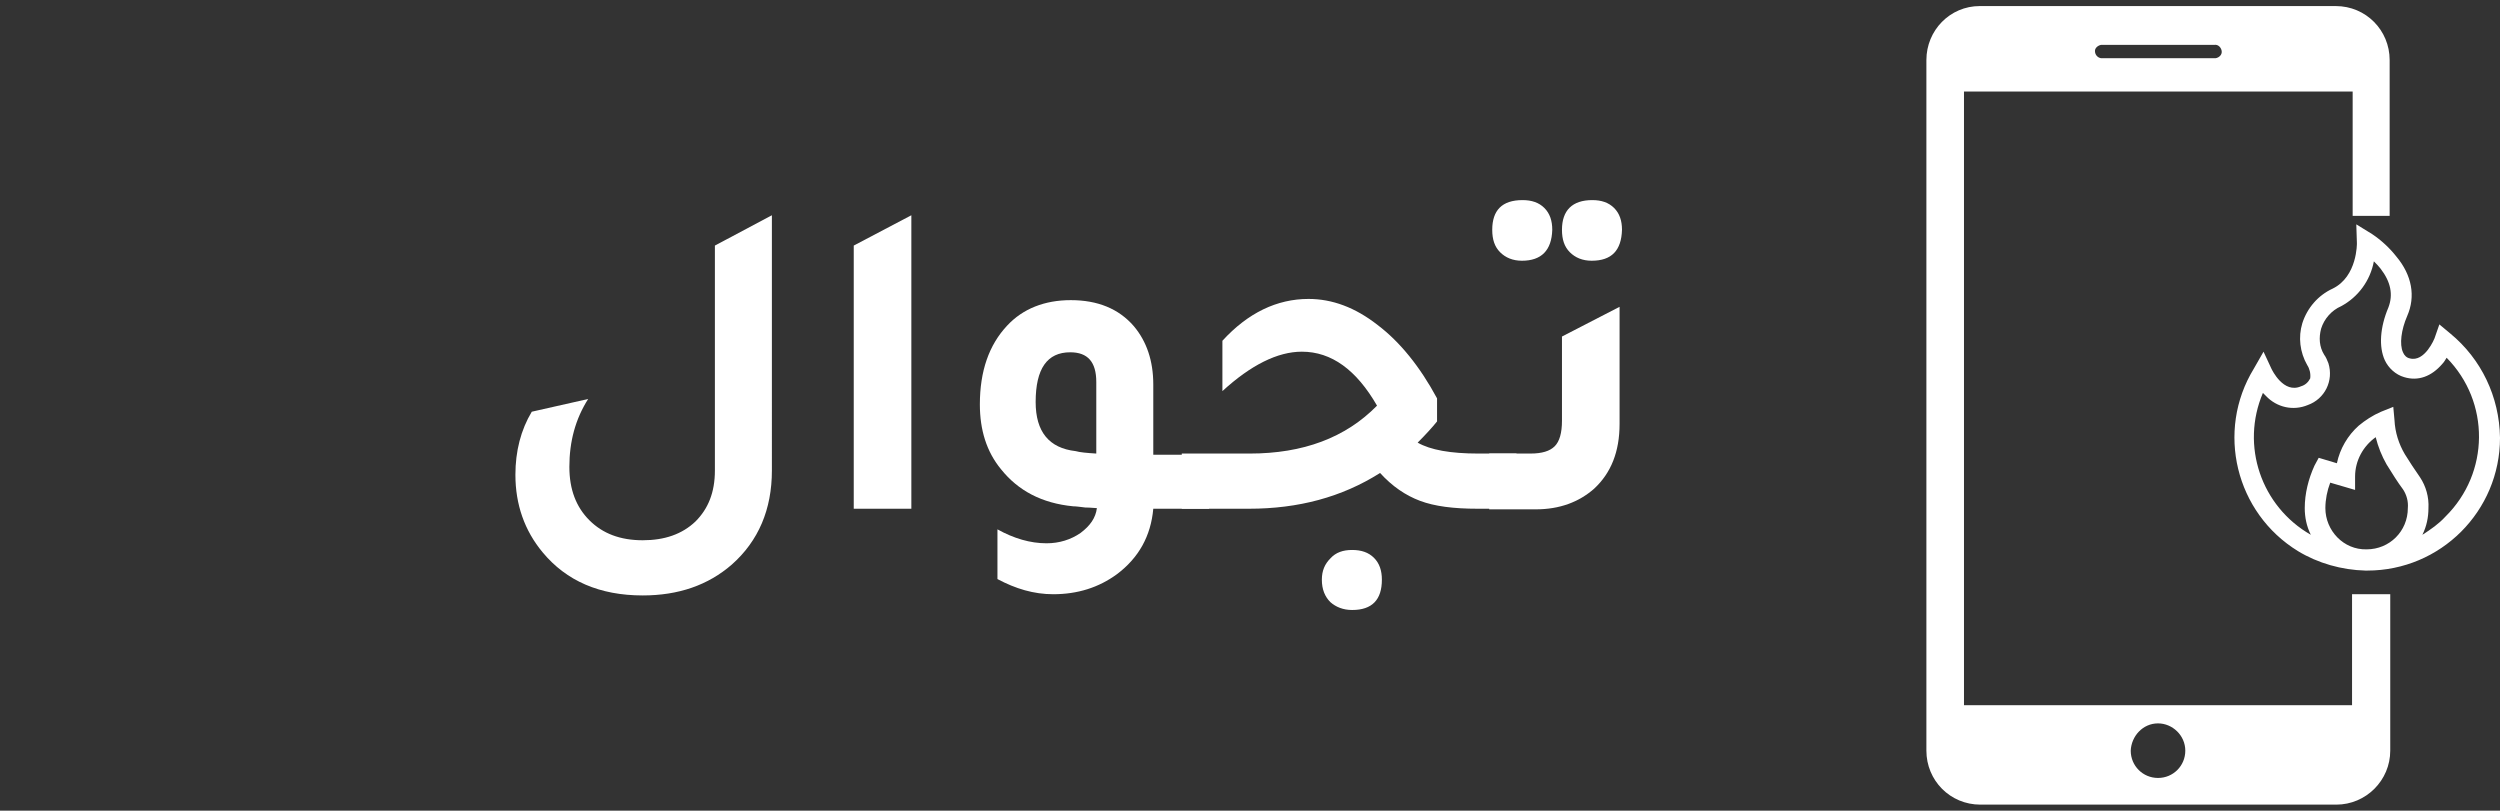 <?xml version="1.0" encoding="utf-8"?>
<!-- Generator: Adobe Illustrator 23.1.0, SVG Export Plug-In . SVG Version: 6.00 Build 0)  -->
<svg version="1.1" id="Layer_1" xmlns="http://www.w3.org/2000/svg" xmlns:xlink="http://www.w3.org/1999/xlink" x="0px" y="0px"
	 viewBox="0 0 412.3 133.7" style="enable-background:new 0 0 412.3 133.7;" xml:space="preserve">
<rect x="0" y="0" width="412.3" height="133.7" fill="#333333" stroke="none"/>
<style type="text/css">
	.st0{fill:#FFFFFF;}
</style>
<g>
	<path class="st0" d="M394.1,35.6V9.9c0-4.9-3.9-8.9-8.9-8.9h-58.7c-4.9,0-8.8,4-8.8,8.9v113.9c0,4.9,3.9,8.9,8.9,8.9h58.7
		c4.9,0,8.9-4,8.9-8.9V98h-6.3v18.3h-64V15.1H388v20.5h6.2l0,0H394.1z M355.9,119.3c2.4,0,4.5,2,4.5,4.5s-2,4.5-4.5,4.5
		s-4.5-2-4.5-4.5l0,0C351.5,121.4,353.4,119.3,355.9,119.3C355.8,119.3,355.8,119.3,355.9,119.3z M365.3,9.6h-18.8
		c-0.6-0.1-1-0.6-1-1.2c0-0.5,0.5-0.9,1-1h18.7c0.6-0.1,1.1,0.4,1.2,1c0.1,0.6-0.4,1.1-1,1.2C365.4,9.6,365.4,9.6,365.3,9.6z"/>
	<path class="st0" d="M404.1,55l-1.8-1.5l-0.8,2.3c0,0-1.6,4-4.1,3.3c-0.5-0.1-0.9-0.5-1.1-1c-0.6-1.3-0.3-3.7,0.7-6
		c1.4-3.2,0.8-6.7-1.8-9.8c-1.1-1.4-2.5-2.7-4-3.7l-2.6-1.6l0.1,3.1c0,0,0.1,5.5-4,7.5c-2.4,1.1-4.2,3.2-5,5.7
		c-0.7,2.3-0.4,4.8,0.8,6.9c0.4,0.6,0.6,1.4,0.5,2.2c-0.3,0.6-0.8,1.1-1.5,1.3c-2.9,1.3-4.8-2.7-4.9-2.9l-1.3-2.8l-1.6,2.8
		c-6.3,10.3-3,23.8,7.3,30.1c3.3,2,7.2,3.1,11.1,3.2h0.3c12.1,0,21.9-9.8,21.9-21.9C412.2,65.4,409.2,59.2,404.1,55z M383.5,83.8
		L383.5,83.8c0-1.4,0.3-2.9,0.8-4.2l4.1,1.2v-2.2c0-2.6,1.3-5,3.4-6.5c0.4,1.6,1,3.1,1.8,4.5c1,1.6,1.8,2.9,2.7,4.1
		c0.6,0.9,0.9,2,0.8,3.1l0,0c0,3.8-3,6.8-6.8,6.8l0,0l0,0C386.5,90.7,383.5,87.5,383.5,83.8L383.5,83.8z M399.5,88.2
		c0.7-1.4,1-2.9,1-4.4c0.1-1.8-0.4-3.6-1.4-5.1c-0.9-1.3-1.7-2.5-2.5-3.8c-1-1.7-1.6-3.6-1.7-5.6l-0.2-2.2l-2,0.8
		c-1.4,0.6-2.6,1.4-3.7,2.3c-1.8,1.6-3.1,3.8-3.6,6.2l-3-0.9l-0.7,1.3c-1,2.2-1.6,4.6-1.6,7c0,1.5,0.3,3,1,4.4
		c-8.2-4.7-11.6-14.7-7.9-23.4c0.2,0.2,0.3,0.3,0.5,0.5c1.8,1.9,4.5,2.5,6.9,1.5c2.8-1,4.3-4,3.4-6.9c-0.2-0.5-0.4-1-0.7-1.4
		c-0.8-1.3-0.9-2.8-0.5-4.3c0.5-1.6,1.7-3,3.3-3.7c2.8-1.5,4.8-4.2,5.4-7.4c0.4,0.4,0.8,0.8,1.1,1.2c1.7,2.2,2.1,4.3,1.3,6.4
		c-1.4,3.3-1.6,6.5-0.6,8.7c0.6,1.3,1.8,2.4,3.2,2.8c2.3,0.7,4.5-0.1,6.3-2.2c0.3-0.3,0.5-0.7,0.7-1c7.2,7.3,7.1,19-0.2,26.2
		C402.2,86.4,400.9,87.3,399.5,88.2L399.5,88.2z"/>
</g>
<g>
	<path class="st0" d="M127.3,77.6c0,6.4-2.2,11.6-6.6,15.5c-3.9,3.4-8.8,5.1-14.7,5.1c-7.1,0-12.6-2.4-16.5-7.1
		c-3-3.6-4.5-7.9-4.5-12.8c0-3.9,0.9-7.4,2.7-10.4l9.3-2.1c-2.1,3.3-3.1,7-3.1,11.2c0,3.7,1.1,6.6,3.3,8.8s5.1,3.3,8.8,3.3
		c3.6,0,6.5-1,8.7-3.1c2.1-2.1,3.2-4.8,3.2-8.4V40.5l9.4-5V77.6z"/>
	<path class="st0" d="M140.8,83.9V40.5l9.5-5v48.4H140.8z"/>
	<path class="st0" d="M199.4,74.8v9.1h-9.2c-0.4,4.5-2.4,8.1-6,10.8c-3,2.2-6.5,3.3-10.5,3.3c-3.2,0-6.2-0.9-9.2-2.5v-8.2
		c2.7,1.5,5.4,2.3,8.1,2.3c2.1,0,4-0.6,5.6-1.7c1.6-1.2,2.5-2.5,2.7-4.1c-0.4,0-1-0.1-1.9-0.1c-0.9-0.1-1.5-0.2-2-0.2
		c-5.2-0.5-9.1-2.6-11.9-6.1c-2.4-2.9-3.5-6.5-3.5-10.7c0-5.5,1.5-9.8,4.5-13c2.6-2.8,6.2-4.2,10.5-4.2c4.4,0,7.9,1.4,10.4,4.3
		c2.1,2.5,3.2,5.7,3.2,9.6v11.6H199.4z M180.8,63c0-3.3-1.4-4.9-4.3-4.9c-3.8,0-5.7,2.7-5.7,8.2c0,4.9,2.2,7.6,6.6,8.1
		c0.7,0.2,1.8,0.3,3.4,0.4V63z"/>
	<path class="st0" d="M243.8,74.8h6.3v9.1h-6.4c-4,0-7.1-0.4-9.5-1.3c-2.4-0.9-4.6-2.4-6.6-4.6c-6.3,4-13.5,5.9-21.6,5.9h-11.1v-9.1
		h11.2c8.8,0,15.8-2.6,21-7.9c-3.4-5.9-7.5-8.9-12.4-8.9c-4,0-8.4,2.2-13.1,6.5v-8.3c4.2-4.6,9-6.9,14.2-6.9c3.9,0,7.7,1.4,11.4,4.3
		c3.7,2.8,7,6.9,9.8,12.1v3.8c-0.8,1-1.9,2.2-3.2,3.5C235.9,74.2,239.2,74.8,243.8,74.8z M223,90.7c1.5,0,2.7,0.4,3.6,1.3
		c0.9,0.9,1.3,2.1,1.3,3.6c0,3.3-1.6,5-4.9,5c-1.5,0-2.7-0.5-3.6-1.3c-0.9-0.9-1.4-2.1-1.4-3.7c0-1.5,0.5-2.6,1.4-3.5
		C220.3,91.1,221.5,90.7,223,90.7z"/>
	<path class="st0" d="M245.6,83.9v-9.1h6.8c1.9,0,3.2-0.4,4-1.2s1.2-2.2,1.2-4.2V55.5l9.5-4.9v19.3c0,4.6-1.4,8.1-4.2,10.7
		c-2.5,2.2-5.7,3.4-9.6,3.4H245.6z M251,43c-1.5,0-2.7-0.5-3.6-1.4c-0.9-0.9-1.3-2.1-1.3-3.7c0-3.2,1.6-4.9,5-4.9
		c1.5,0,2.7,0.4,3.6,1.3c0.9,0.9,1.3,2.1,1.3,3.6C255.9,41.3,254.2,43,251,43z M262.5,43c-1.5,0-2.7-0.5-3.6-1.4
		c-0.9-0.9-1.3-2.1-1.3-3.7c0-3.2,1.7-4.9,5-4.9c1.5,0,2.7,0.4,3.6,1.3c0.9,0.9,1.3,2.1,1.3,3.6C267.4,41.3,265.8,43,262.5,43z"/>
</g>
</svg>

